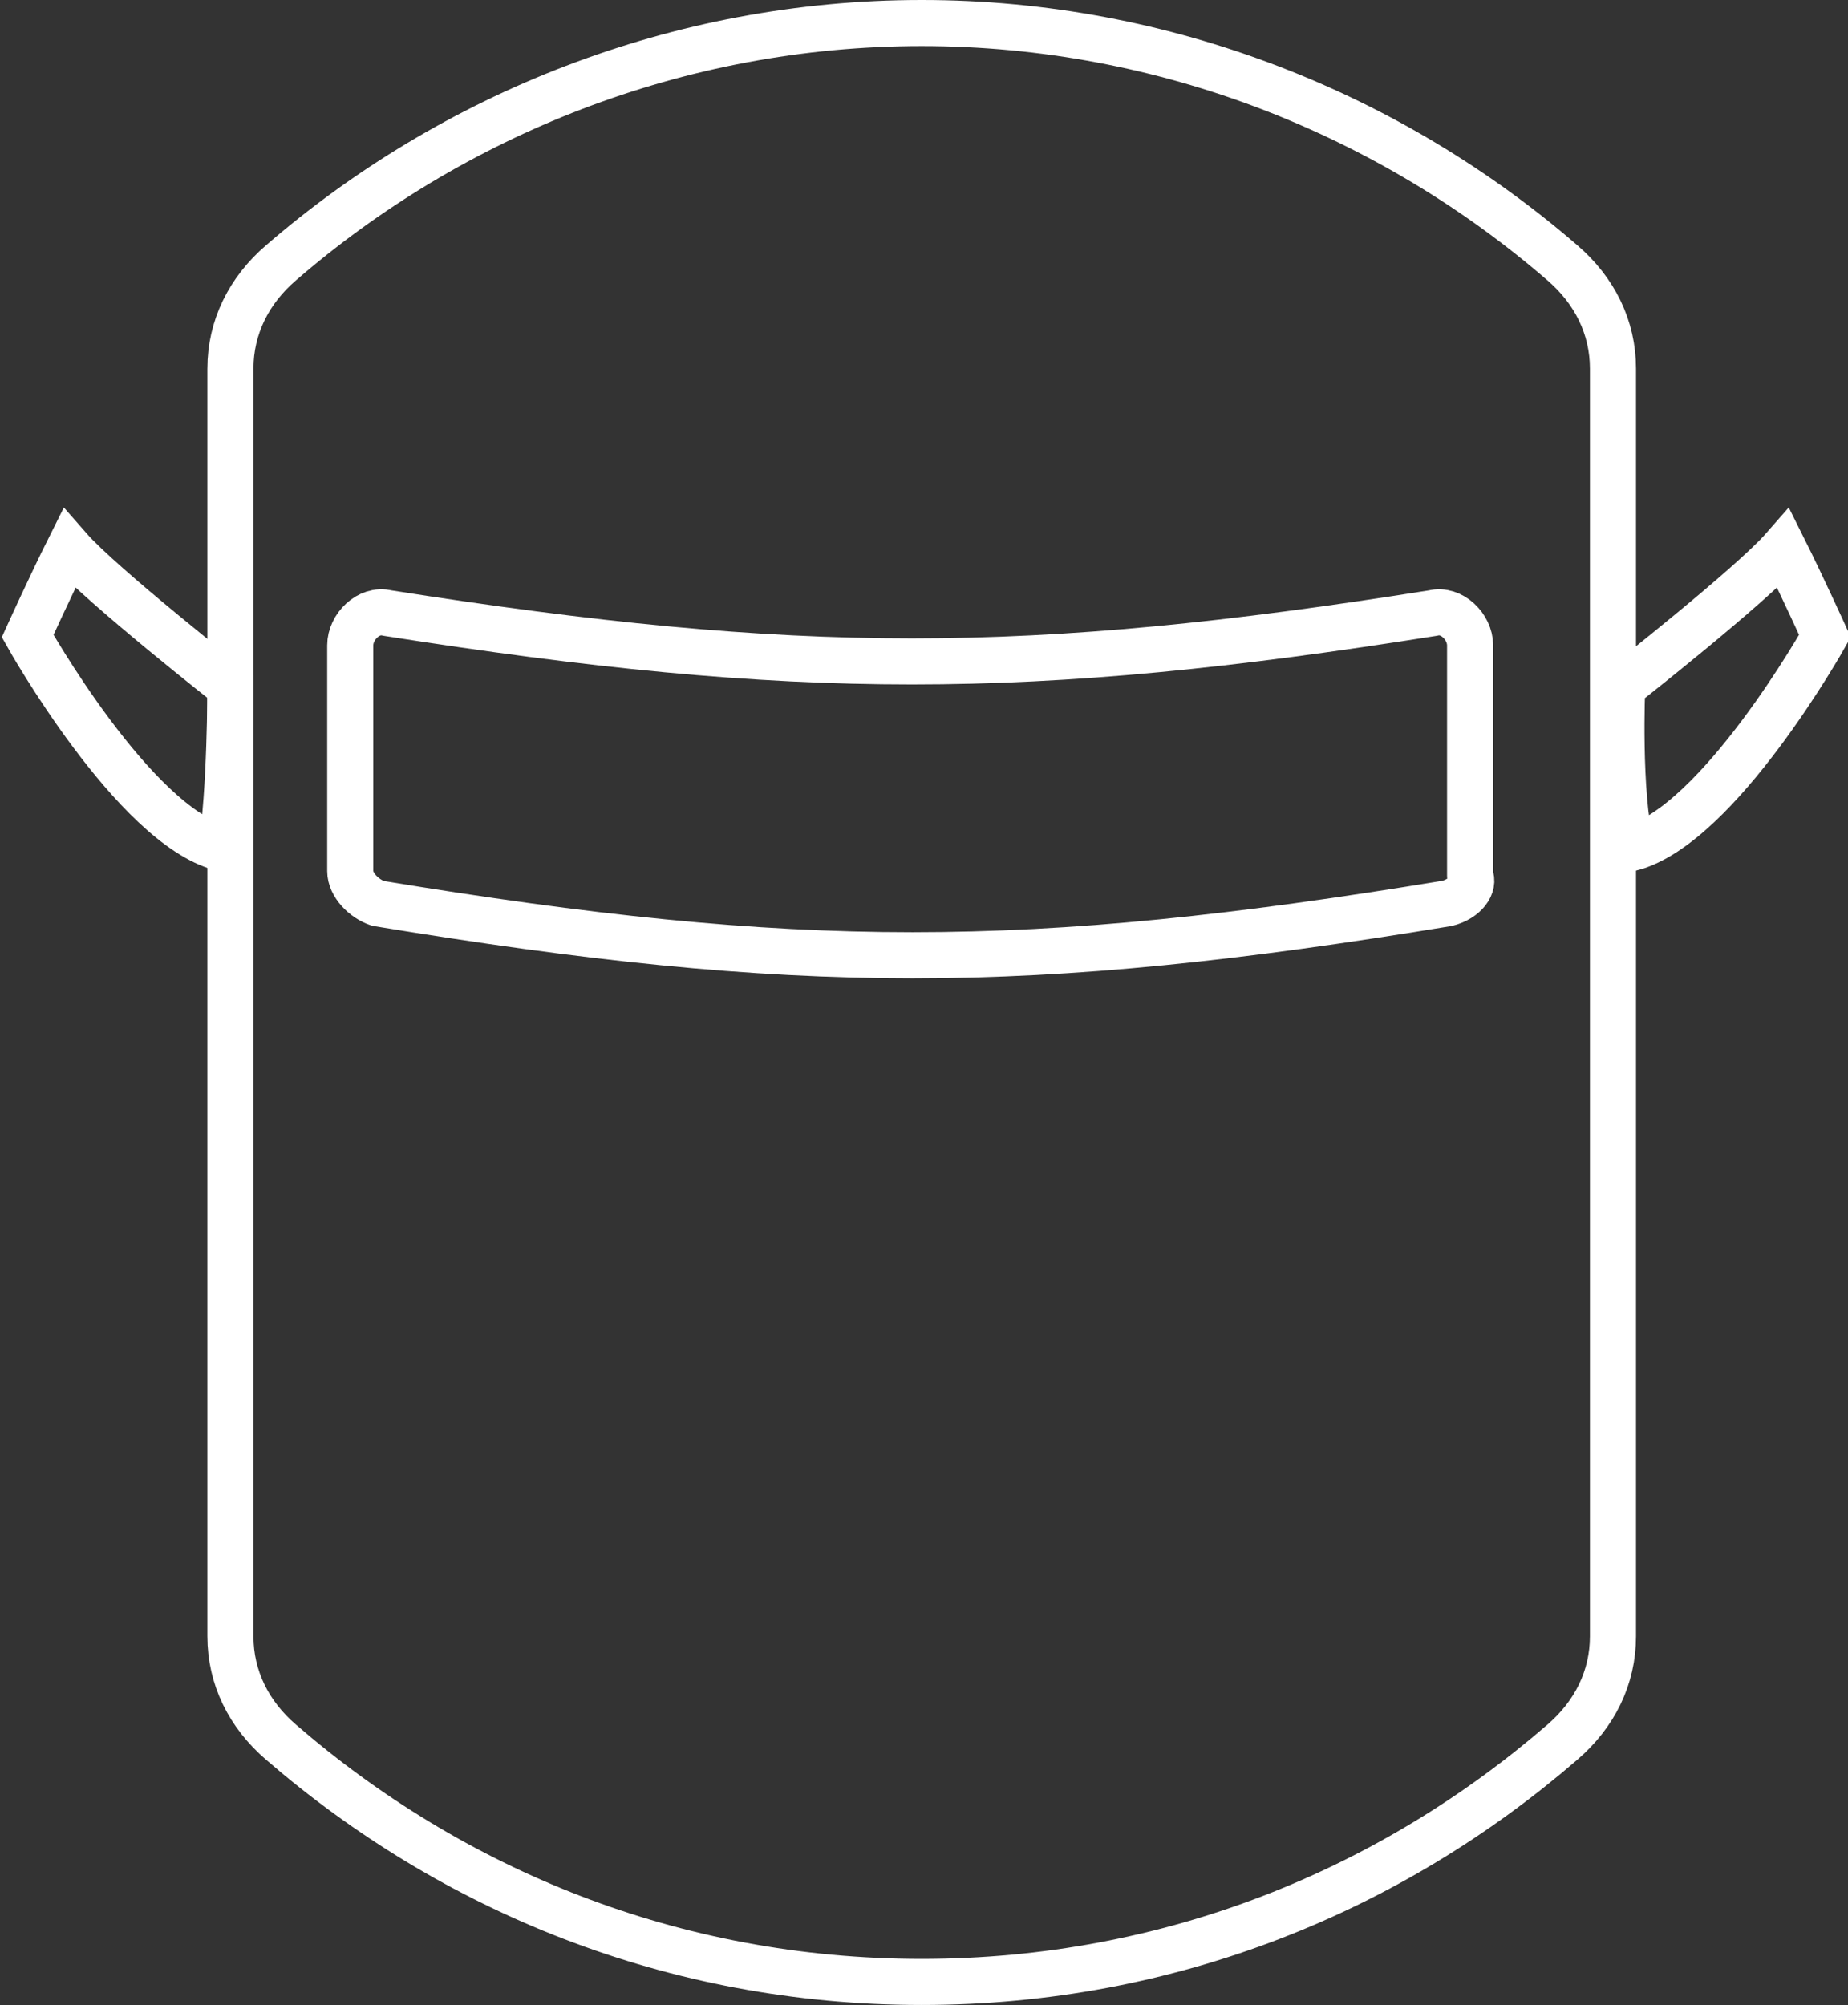 <?xml version="1.0" encoding="utf-8"?>
<!-- Generator: Adobe Illustrator 17.1.0, SVG Export Plug-In . SVG Version: 6.00 Build 0)  -->
<!DOCTYPE svg PUBLIC "-//W3C//DTD SVG 1.1//EN" "http://www.w3.org/Graphics/SVG/1.1/DTD/svg11.dtd">
<svg version="1.1" id="Calque_1" xmlns="http://www.w3.org/2000/svg" xmlns:xlink="http://www.w3.org/1999/xlink" x="0px" y="0px"
	 viewBox="29.9 28 40.1 43.5" enable-background="new 29.9 28 40.1 43.5" xml:space="preserve">
<rect x="29.9" y="28" width="40.1" height="43.5" fill="#333333" stroke="none"/>
<path fill="none" stroke="#FFFFFF" stroke-miterlimit="10" d="M34.9,63.5c0,0.9,0.4,1.7,1.1,2.3C39.7,69,44.5,71,49.9,71
	s10.2-2,13.9-5.2c0.7-0.6,1.1-1.4,1.1-2.3V36c0-0.9-0.4-1.7-1.1-2.3c-3.7-3.2-8.6-5.2-13.9-5.2s-10.2,2-13.9,5.2
	c-0.7,0.6-1.1,1.4-1.1,2.3V63.5z"/>
<g>
	<path fill="none" stroke="#FFFFFF" stroke-linecap="round" stroke-linejoin="round" stroke-miterlimit="10" d="M61.3,47.6
		c-9.1,1.5-14.1,1.5-23.2,0c-0.3-0.1-0.6-0.4-0.6-0.7c0-1.9,0-3.1,0-4.9c0-0.4,0.4-0.8,0.8-0.7c8.9,1.4,13.9,1.4,22.7,0
		c0.4-0.1,0.8,0.3,0.8,0.7v5C61.9,47.2,61.7,47.5,61.3,47.6z"/>
</g>
<path fill="none" stroke="#FFFFFF" stroke-miterlimit="10" d="M65.1,42.9c0,0,2.8-2.2,3.5-3c0.4,0.8,0.9,1.9,0.9,1.9
	s-2.3,4.1-4.2,4.6C65,45.2,65.1,42.9,65.1,42.9z"/>
<path fill="none" stroke="#FFFFFF" stroke-miterlimit="10" d="M34.9,42.9c0,0-2.8-2.2-3.5-3c-0.4,0.8-0.9,1.9-0.9,1.9
	s2.3,4.1,4.2,4.6C34.9,45.2,34.9,42.9,34.9,42.9z"/>
</svg>
